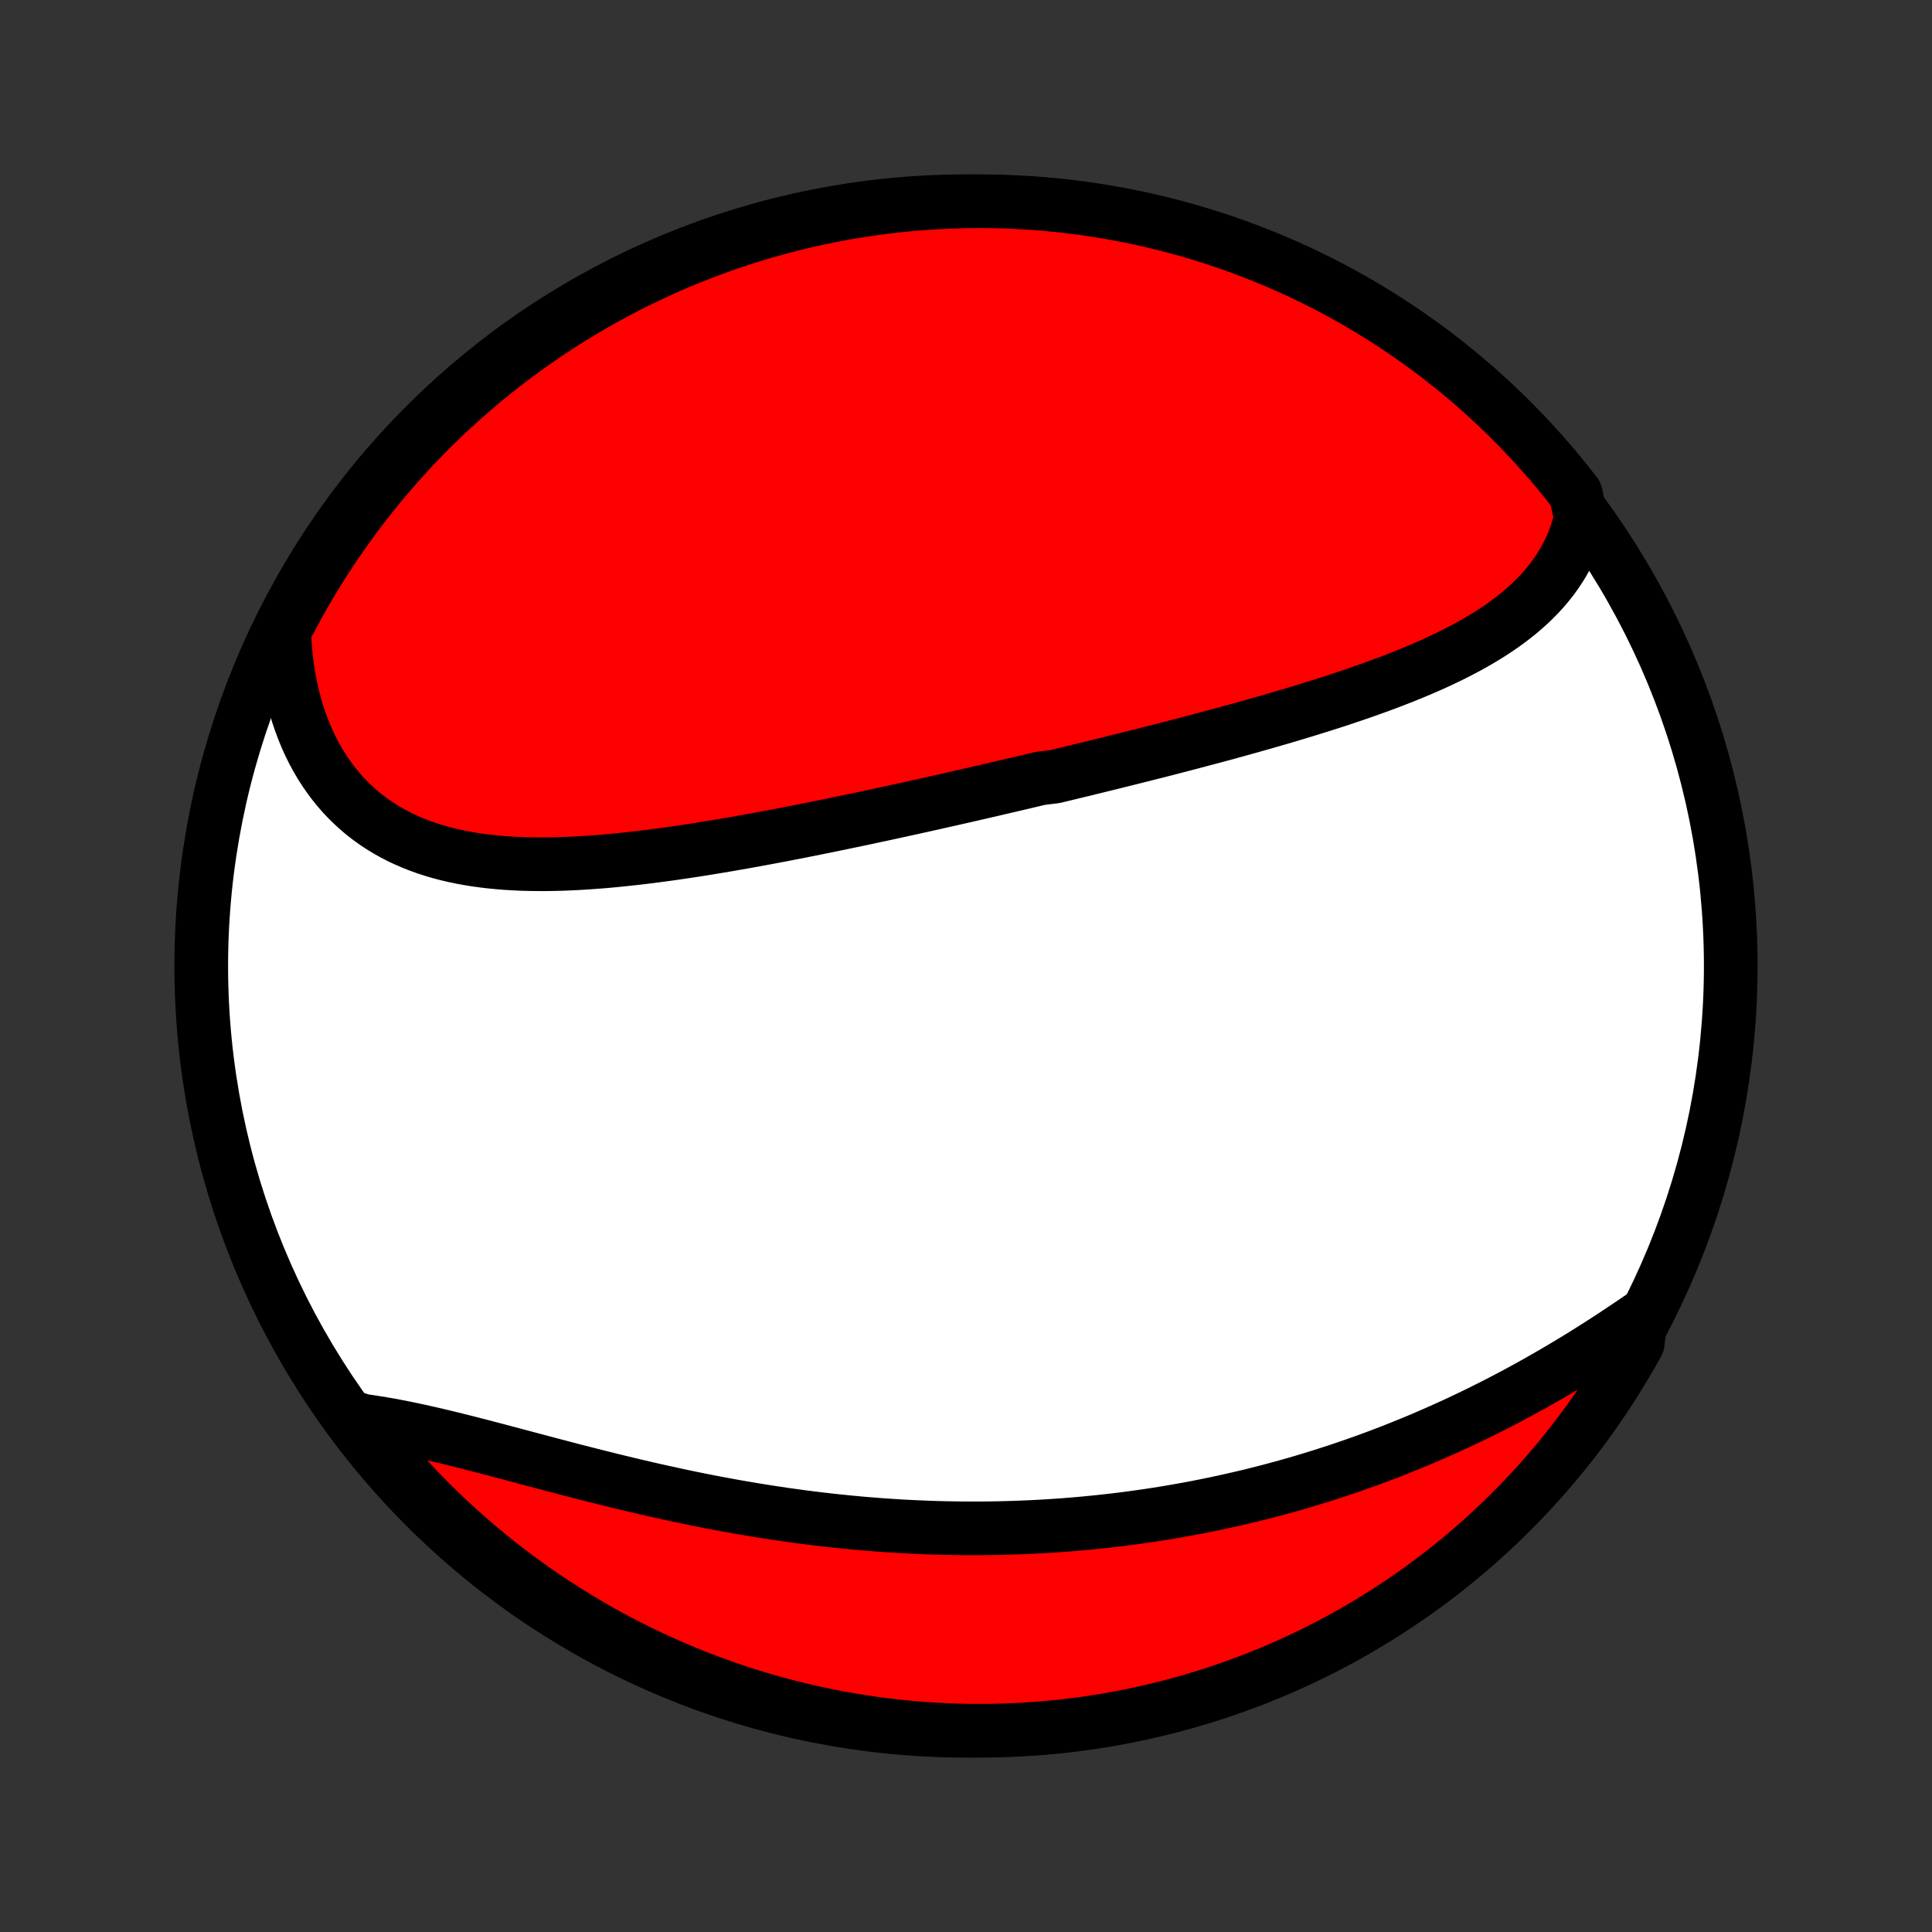 <?xml version="1.0" encoding="utf-8" standalone="no"?>
<!DOCTYPE svg PUBLIC "-//W3C//DTD SVG 1.1//EN"
  "http://www.w3.org/Graphics/SVG/1.1/DTD/svg11.dtd">
<!-- Created with matplotlib (http://matplotlib.org/) -->
<svg height="72pt" version="1.1" viewBox="0 0 72 72" width="72pt" xmlns="http://www.w3.org/2000/svg" xmlns:xlink="http://www.w3.org/1999/xlink">
 <rect x="0" y="0" width="72" height="72" fill="#333333" stroke="none"/>
 <defs>
  <style type="text/css">
*{stroke-linecap:butt;stroke-linejoin:round;}
  </style>
 </defs>
 <g id="figure_1">
  <g id="patch_1">
   <path d="
M0 72
L72 72
L72 0
L0 0
z
" style="fill:none;"/>
  </g>
  <g id="axes_1">
   <g id="PatchCollection_1">
    <defs>
     <path d="
M36 -7.5
C43.558 -7.5 50.808 -10.503 56.153 -15.848
C61.497 -21.192 64.5 -28.442 64.5 -36
C64.5 -43.558 61.497 -50.808 56.153 -56.153
C50.808 -61.497 43.558 -64.5 36 -64.5
C28.442 -64.5 21.192 -61.497 15.848 -56.153
C10.503 -50.808 7.5 -43.558 7.5 -36
C7.5 -28.442 10.503 -21.192 15.848 -15.848
C21.192 -10.503 28.442 -7.5 36 -7.5
z
" id="C0_0_a811fe30f3"/>
     <path d="
M58.914 -52.697
L58.847 -52.437
L58.77 -52.184
L58.683 -51.938
L58.587 -51.698
L58.48 -51.465
L58.365 -51.239
L58.242 -51.019
L58.109 -50.805
L57.969 -50.598
L57.822 -50.397
L57.666 -50.202
L57.504 -50.012
L57.335 -49.829
L57.16 -49.651
L56.979 -49.478
L56.791 -49.31
L56.599 -49.147
L56.401 -48.989
L56.199 -48.835
L55.992 -48.686
L55.78 -48.541
L55.565 -48.4
L55.345 -48.263
L55.122 -48.129
L54.896 -47.999
L54.667 -47.873
L54.434 -47.75
L54.199 -47.629
L53.962 -47.512
L53.722 -47.397
L53.48 -47.285
L53.236 -47.176
L52.99 -47.069
L52.742 -46.964
L52.493 -46.862
L52.243 -46.761
L51.991 -46.663
L51.738 -46.566
L51.484 -46.471
L51.229 -46.378
L50.974 -46.286
L50.717 -46.197
L50.46 -46.108
L50.202 -46.021
L49.944 -45.935
L49.685 -45.85
L49.426 -45.767
L49.167 -45.685
L48.907 -45.604
L48.647 -45.524
L48.387 -45.445
L48.127 -45.367
L47.867 -45.289
L47.606 -45.213
L47.346 -45.138
L47.086 -45.063
L46.825 -44.989
L46.565 -44.916
L46.305 -44.843
L46.045 -44.771
L45.785 -44.7
L45.525 -44.629
L45.264 -44.559
L45.005 -44.49
L44.745 -44.421
L44.485 -44.352
L44.226 -44.284
L43.966 -44.216
L43.707 -44.149
L43.448 -44.082
L43.189 -44.016
L42.929 -43.95
L42.67 -43.884
L42.411 -43.819
L42.152 -43.754
L41.893 -43.689
L41.634 -43.625
L41.375 -43.56
L41.116 -43.497
L40.857 -43.433
L40.598 -43.37
L40.339 -43.306
L40.079 -43.244
L39.82 -43.181
L39.56 -43.118
L39.3 -43.056
L38.779 -42.994
L38.519 -42.932
L38.258 -42.87
L37.997 -42.809
L37.735 -42.747
L37.473 -42.686
L37.211 -42.625
L36.949 -42.564
L36.685 -42.503
L36.422 -42.442
L36.158 -42.382
L35.893 -42.321
L35.628 -42.261
L35.363 -42.201
L35.097 -42.141
L34.83 -42.081
L34.563 -42.021
L34.295 -41.962
L34.026 -41.902
L33.757 -41.843
L33.487 -41.784
L33.216 -41.725
L32.944 -41.666
L32.672 -41.608
L32.399 -41.549
L32.126 -41.491
L31.851 -41.433
L31.576 -41.376
L31.299 -41.318
L31.023 -41.261
L30.745 -41.204
L30.466 -41.148
L30.186 -41.092
L29.906 -41.036
L29.625 -40.981
L29.343 -40.926
L29.059 -40.871
L28.776 -40.818
L28.491 -40.764
L28.206 -40.712
L27.919 -40.66
L27.632 -40.608
L27.344 -40.558
L27.055 -40.508
L26.766 -40.459
L26.476 -40.411
L26.185 -40.364
L25.893 -40.318
L25.601 -40.274
L25.308 -40.23
L25.015 -40.188
L24.722 -40.148
L24.427 -40.108
L24.133 -40.071
L23.838 -40.035
L23.543 -40.002
L23.248 -39.97
L22.953 -39.94
L22.657 -39.912
L22.362 -39.887
L22.067 -39.865
L21.772 -39.845
L21.478 -39.828
L21.184 -39.814
L20.891 -39.803
L20.598 -39.796
L20.307 -39.792
L20.016 -39.793
L19.726 -39.797
L19.438 -39.805
L19.151 -39.818
L18.866 -39.835
L18.582 -39.858
L18.3 -39.885
L18.021 -39.918
L17.743 -39.956
L17.468 -40
L17.195 -40.05
L16.926 -40.106
L16.659 -40.169
L16.395 -40.238
L16.135 -40.315
L15.878 -40.398
L15.626 -40.489
L15.377 -40.587
L15.132 -40.693
L14.891 -40.806
L14.655 -40.928
L14.424 -41.058
L14.198 -41.196
L13.977 -41.342
L13.762 -41.496
L13.552 -41.659
L13.348 -41.831
L13.15 -42.011
L12.958 -42.199
L12.773 -42.395
L12.594 -42.6
L12.422 -42.814
L12.257 -43.035
L12.098 -43.264
L11.947 -43.502
L11.803 -43.747
L11.667 -43.999
L11.539 -44.259
L11.418 -44.526
L11.305 -44.8
L11.2 -45.081
L11.102 -45.368
L11.014 -45.662
L10.933 -45.961
L10.861 -46.266
L10.796 -46.577
L10.741 -46.892
L10.694 -47.213
L10.655 -47.538
L10.625 -47.868
L10.604 -48.201
L10.591 -48.539
L10.808 -48.88
L11.044 -49.327
L11.289 -49.765
L11.54 -50.198
L11.799 -50.627
L12.066 -51.052
L12.339 -51.472
L12.62 -51.888
L12.908 -52.298
L13.203 -52.704
L13.505 -53.104
L13.814 -53.499
L14.13 -53.889
L14.452 -54.274
L14.781 -54.653
L15.116 -55.026
L15.457 -55.393
L15.805 -55.755
L16.159 -56.11
L16.52 -56.46
L16.886 -56.803
L17.257 -57.14
L17.635 -57.47
L18.018 -57.794
L18.407 -58.111
L18.801 -58.422
L19.2 -58.725
L19.604 -59.022
L20.014 -59.312
L20.428 -59.594
L20.847 -59.87
L21.27 -60.138
L21.698 -60.398
L22.131 -60.652
L22.567 -60.898
L23.008 -61.136
L23.453 -61.367
L23.901 -61.59
L24.354 -61.804
L24.809 -62.012
L25.268 -62.211
L25.731 -62.402
L26.197 -62.586
L26.665 -62.761
L27.136 -62.928
L27.61 -63.087
L28.087 -63.237
L28.566 -63.38
L29.047 -63.513
L29.531 -63.639
L30.016 -63.756
L30.503 -63.865
L30.992 -63.965
L31.483 -64.057
L31.975 -64.14
L32.468 -64.214
L32.962 -64.28
L33.457 -64.338
L33.953 -64.386
L34.449 -64.426
L34.946 -64.458
L35.443 -64.481
L35.94 -64.495
L36.438 -64.5
L36.935 -64.497
L37.432 -64.485
L37.929 -64.464
L38.425 -64.435
L38.92 -64.397
L39.414 -64.35
L39.907 -64.295
L40.4 -64.231
L40.89 -64.158
L41.38 -64.077
L41.867 -63.988
L42.353 -63.889
L42.837 -63.783
L43.319 -63.668
L43.798 -63.544
L44.276 -63.412
L44.75 -63.272
L45.222 -63.123
L45.692 -62.967
L46.158 -62.802
L46.621 -62.628
L47.081 -62.447
L47.538 -62.258
L47.991 -62.06
L48.44 -61.855
L48.886 -61.642
L49.327 -61.421
L49.765 -61.192
L50.198 -60.956
L50.627 -60.712
L51.052 -60.46
L51.472 -60.201
L51.888 -59.934
L52.298 -59.661
L52.704 -59.38
L53.104 -59.092
L53.499 -58.797
L53.889 -58.495
L54.274 -58.186
L54.653 -57.87
L55.026 -57.548
L55.393 -57.219
L55.755 -56.884
L56.11 -56.542
L56.46 -56.195
L56.803 -55.841
L57.14 -55.48
L57.47 -55.114
L57.794 -54.743
L58.111 -54.365
L58.422 -53.982
L58.725 -53.593
z
" id="C0_1_99e93aa8a5"/>
     <path d="
M61.15 -22.913
L60.866 -22.719
L60.58 -22.526
L60.293 -22.335
L60.004 -22.145
L59.715 -21.957
L59.423 -21.771
L59.131 -21.587
L58.838 -21.405
L58.543 -21.226
L58.248 -21.049
L57.951 -20.874
L57.654 -20.702
L57.356 -20.532
L57.058 -20.365
L56.759 -20.201
L56.459 -20.039
L56.159 -19.88
L55.858 -19.723
L55.557 -19.57
L55.255 -19.419
L54.953 -19.271
L54.651 -19.126
L54.349 -18.983
L54.047 -18.844
L53.744 -18.707
L53.441 -18.573
L53.138 -18.442
L52.835 -18.313
L52.531 -18.188
L52.228 -18.065
L51.925 -17.944
L51.621 -17.827
L51.318 -17.712
L51.014 -17.6
L50.711 -17.491
L50.407 -17.384
L50.103 -17.28
L49.8 -17.178
L49.496 -17.08
L49.193 -16.983
L48.889 -16.89
L48.585 -16.798
L48.282 -16.709
L47.978 -16.623
L47.674 -16.539
L47.37 -16.458
L47.066 -16.379
L46.762 -16.302
L46.458 -16.228
L46.153 -16.157
L45.849 -16.087
L45.544 -16.02
L45.239 -15.955
L44.934 -15.893
L44.629 -15.832
L44.323 -15.774
L44.017 -15.719
L43.711 -15.665
L43.404 -15.614
L43.098 -15.565
L42.79 -15.518
L42.483 -15.474
L42.175 -15.431
L41.866 -15.391
L41.557 -15.353
L41.248 -15.318
L40.938 -15.284
L40.627 -15.253
L40.316 -15.223
L40.004 -15.196
L39.692 -15.171
L39.379 -15.149
L39.065 -15.128
L38.751 -15.11
L38.436 -15.094
L38.12 -15.08
L37.803 -15.068
L37.486 -15.059
L37.168 -15.051
L36.849 -15.046
L36.529 -15.043
L36.208 -15.043
L35.887 -15.044
L35.564 -15.048
L35.241 -15.054
L34.916 -15.062
L34.591 -15.073
L34.265 -15.086
L33.938 -15.101
L33.61 -15.118
L33.281 -15.138
L32.95 -15.16
L32.62 -15.185
L32.288 -15.211
L31.955 -15.241
L31.621 -15.272
L31.286 -15.306
L30.95 -15.342
L30.613 -15.38
L30.276 -15.421
L29.937 -15.464
L29.598 -15.51
L29.258 -15.557
L28.917 -15.608
L28.575 -15.66
L28.232 -15.715
L27.889 -15.772
L27.545 -15.831
L27.201 -15.892
L26.856 -15.956
L26.51 -16.021
L26.165 -16.089
L25.818 -16.159
L25.471 -16.231
L25.125 -16.305
L24.778 -16.381
L24.431 -16.458
L24.084 -16.537
L23.737 -16.618
L23.39 -16.7
L23.043 -16.784
L22.697 -16.869
L22.352 -16.955
L22.007 -17.042
L21.663 -17.13
L21.319 -17.218
L20.977 -17.308
L20.636 -17.397
L20.296 -17.487
L19.957 -17.577
L19.619 -17.667
L19.284 -17.756
L18.95 -17.845
L18.618 -17.933
L18.288 -18.02
L17.96 -18.105
L17.635 -18.189
L17.311 -18.272
L16.991 -18.352
L16.673 -18.43
L16.358 -18.505
L16.046 -18.578
L15.737 -18.648
L15.432 -18.714
L15.129 -18.777
L14.831 -18.836
L14.536 -18.892
L14.244 -18.943
L13.957 -18.989
L13.673 -19.032
L13.394 -19.069
L13.373 -19.102
L13.679 -18.671
L13.992 -18.279
L14.311 -17.892
L14.637 -17.511
L14.97 -17.135
L15.309 -16.765
L15.654 -16.401
L16.005 -16.043
L16.363 -15.691
L16.726 -15.345
L17.095 -15.006
L17.471 -14.672
L17.851 -14.346
L18.238 -14.026
L18.629 -13.712
L19.026 -13.406
L19.428 -13.106
L19.835 -12.813
L20.248 -12.527
L20.665 -12.249
L21.086 -11.978
L21.512 -11.714
L21.943 -11.457
L22.378 -11.208
L22.817 -10.966
L23.259 -10.732
L23.706 -10.506
L24.157 -10.288
L24.611 -10.077
L25.069 -9.874
L25.53 -9.68
L25.994 -9.493
L26.461 -9.314
L26.932 -9.144
L27.404 -8.981
L27.88 -8.827
L28.358 -8.681
L28.838 -8.544
L29.321 -8.414
L29.805 -8.294
L30.292 -8.181
L30.78 -8.077
L31.27 -7.982
L31.761 -7.895
L32.254 -7.817
L32.747 -7.747
L33.242 -7.686
L33.737 -7.634
L34.233 -7.59
L34.73 -7.555
L35.227 -7.528
L35.725 -7.51
L36.222 -7.501
L36.719 -7.501
L37.217 -7.509
L37.713 -7.526
L38.209 -7.552
L38.705 -7.586
L39.2 -7.629
L39.694 -7.68
L40.186 -7.74
L40.678 -7.809
L41.167 -7.886
L41.656 -7.972
L42.142 -8.067
L42.627 -8.17
L43.11 -8.281
L43.591 -8.401
L44.069 -8.529
L44.545 -8.666
L45.018 -8.811
L45.488 -8.964
L45.956 -9.126
L46.42 -9.296
L46.882 -9.473
L47.34 -9.659
L47.794 -9.853
L48.245 -10.055
L48.693 -10.265
L49.136 -10.482
L49.576 -10.708
L50.011 -10.941
L50.442 -11.182
L50.868 -11.43
L51.291 -11.686
L51.708 -11.949
L52.121 -12.22
L52.528 -12.497
L52.931 -12.782
L53.329 -13.074
L53.721 -13.373
L54.108 -13.679
L54.489 -13.992
L54.865 -14.311
L55.235 -14.637
L55.599 -14.97
L55.957 -15.309
L56.309 -15.654
L56.655 -16.005
L56.994 -16.363
L57.328 -16.726
L57.654 -17.095
L57.974 -17.471
L58.288 -17.851
L58.594 -18.238
L58.894 -18.629
L59.187 -19.026
L59.472 -19.428
L59.751 -19.835
L60.022 -20.248
L60.286 -20.665
L60.543 -21.086
L60.792 -21.512
L61.034 -21.943
z
" id="C0_2_5710c5af05"/>
    </defs>
    <g clip-path="url(#p1bffca34e9)">
     <use style="fill:#ffffff;stroke:#000000;stroke-width:2.0;" x="0.0" xlink:href="#C0_0_a811fe30f3" y="72.0"/>
    </g>
    <g clip-path="url(#p1bffca34e9)">
     <use style="fill:#ff0000;stroke:#000000;stroke-width:2.0;" x="0.0" xlink:href="#C0_1_99e93aa8a5" y="72.0"/>
    </g>
    <g clip-path="url(#p1bffca34e9)">
     <use style="fill:#ff0000;stroke:#000000;stroke-width:2.0;" x="0.0" xlink:href="#C0_2_5710c5af05" y="72.0"/>
    </g>
   </g>
  </g>
 </g>
 <defs>
  <clipPath id="p1bffca34e9">
   <rect height="72.0" width="72.0" x="0.0" y="0.0"/>
  </clipPath>
 </defs>
</svg>
